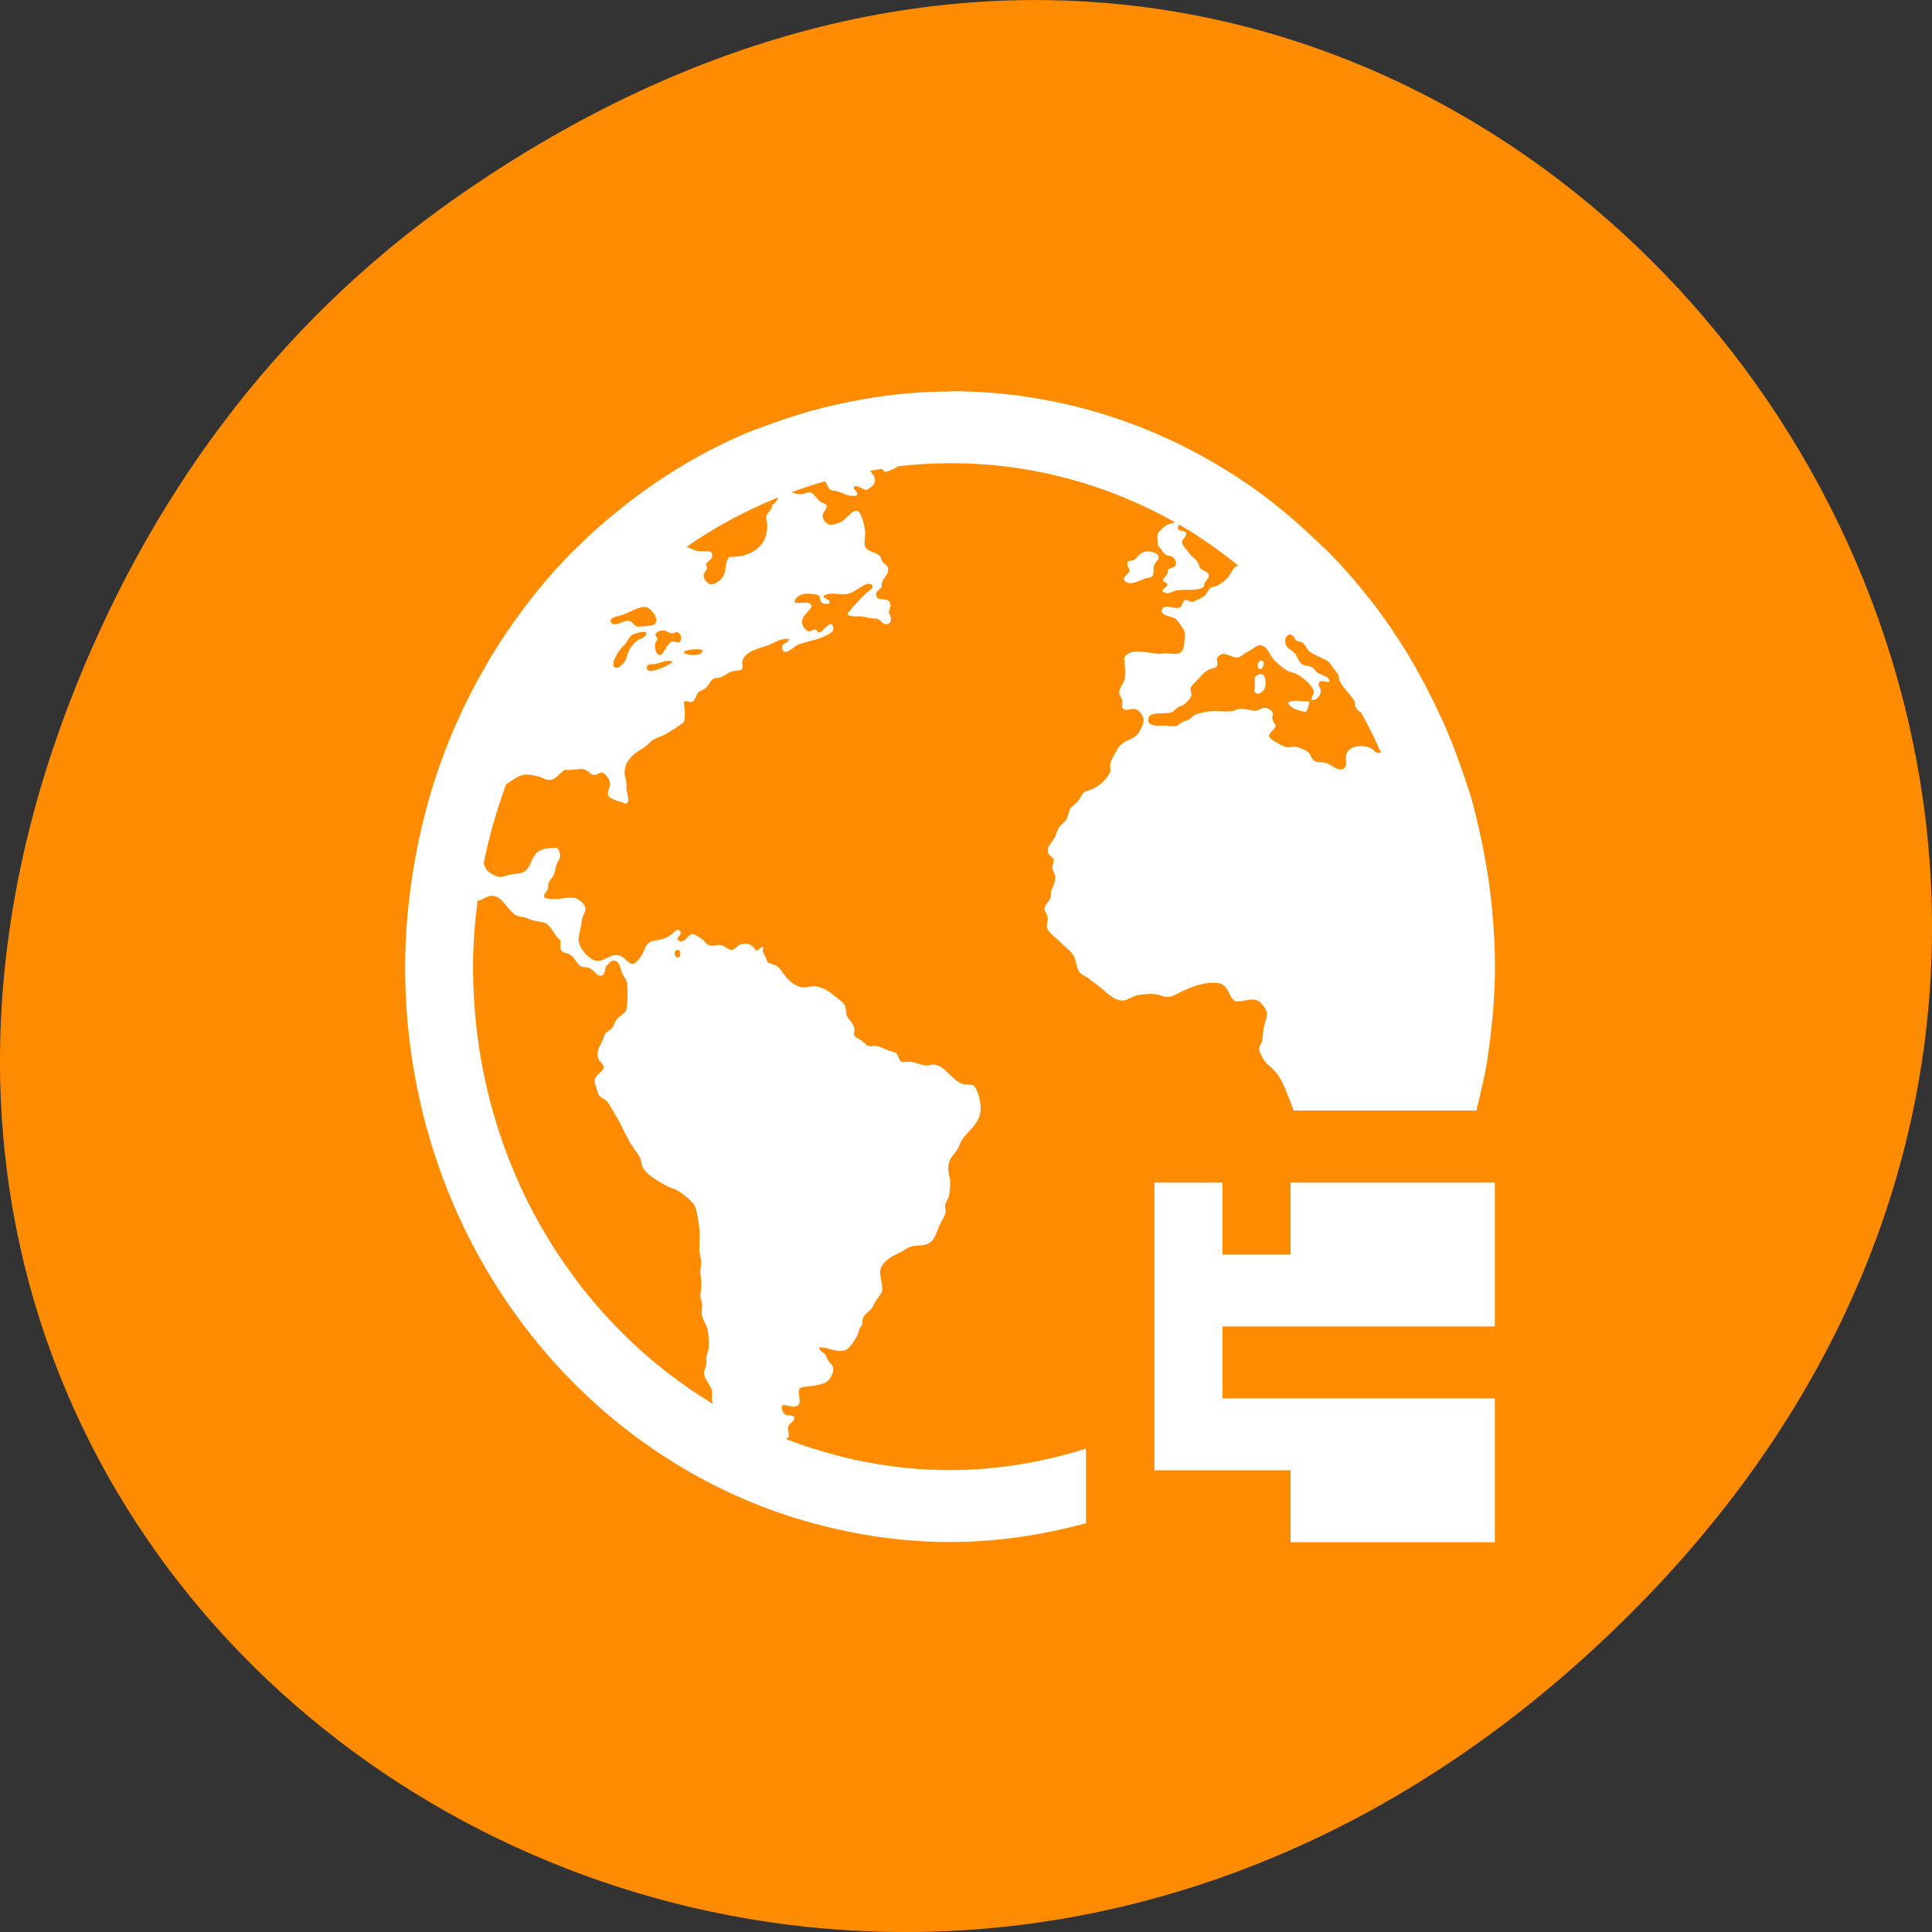<svg xmlns="http://www.w3.org/2000/svg" viewBox="0 0 256 256"><rect x="0" y="0" width="256" height="256" fill="#333333" stroke="none"/><defs><clipPath><path d="m 171 132 h 54.625 v 24 h -54.625"/></clipPath><clipPath><path d="m 148 97 h 77.63 v 24 h -77.62"/></clipPath><clipPath><path d="m 27.707 56.824 h 82.29 v 139.69 h -82.29"/></clipPath><clipPath><path d="m 74 56.824 h 129 v 139.69 h -129"/></clipPath></defs><g transform="translate(0 -796.36)"><path d="m 60.17 822.74 c 130.93 -92.05 263.6 77.948 156.91 186.39 -100.51 102.17 -256.68 7.449 -207.86 -119.69 10.185 -26.526 26.914 -49.802 50.948 -66.7 z" style="fill:#ff8c00;color:#000"/><path d="m 125.85 848.24 c -5.783 0 -11.377 0.8 -16.754 2.144 -2.508 0.629 -4.953 1.401 -7.353 2.287 -0.965 0.362 -1.94 0.696 -2.887 1.096 -0.018 0.009 -0.036 0.009 -0.054 0.019 -5.522 2.344 -10.664 5.422 -15.401 9.06 -0.298 0.229 -0.586 0.457 -0.884 0.686 -2.165 1.725 -4.249 3.545 -6.216 5.508 -0.099 0.105 -0.217 0.191 -0.316 0.295 -4.249 4.288 -7.967 9.12 -11.124 14.39 -0.135 0.229 -0.271 0.476 -0.406 0.705 -1.48 2.535 -2.833 5.165 -4.03 7.89 -0.036 0.076 -0.072 0.162 -0.108 0.238 -2.535 5.832 -4.394 12.05 -5.476 18.573 -0.722 4.326 -1.164 8.767 -1.164 13.322 0 32.429 19.02 59.932 45.941 70.986 0.018 0.013 0.036 0.028 0.054 0.037 0.054 0.028 0.117 0.037 0.18 0.057 2.986 1.22 6.06 2.22 9.23 3.01 0.036 0.013 0.072 0.028 0.108 0.037 5.35 1.334 10.926 2.106 16.673 2.106 6.252 0 12.27 -0.924 18.04 -2.497 v -9.882 c -5.72 1.801 -11.756 2.849 -18.04 2.849 -7.651 0 -14.941 -1.506 -21.707 -4.117 0.126 -0.114 0.316 -0.181 0.352 -0.372 0.081 -0.372 -0.09 -0.543 -0.108 -1.153 0.135 -0.619 0.776 -0.686 0.902 -1.315 -0.253 -0.457 -0.839 -0.162 -1.218 -0.391 -0.37 -0.229 -0.532 -0.734 -0.478 -1.21 0.632 -0.286 1.841 0.667 2.292 -0.267 0.226 -0.438 -0.253 -1.506 0.054 -1.954 0.207 -0.295 1.371 -0.314 1.813 -0.391 0.641 -0.114 1.38 -0.257 1.741 -0.505 0.397 -0.267 0.965 -1.058 0.902 -1.839 -0.036 -0.372 -0.28 -0.505 -0.541 -0.839 -0.226 -0.276 -0.316 -0.629 -0.478 -0.896 -0.28 -0.438 -0.722 -0.362 -0.848 -1 0.866 -0.181 2.183 0.743 3.437 0.372 0.595 -0.181 1.416 -1.515 1.696 -2.106 0.09 -0.181 0.081 -0.457 0.18 -0.686 0.108 -0.248 0.334 -0.448 0.37 -0.581 0.09 -0.343 0.036 -0.619 0.108 -0.829 0.217 -0.648 0.785 -0.848 1.146 -1.325 0.271 -0.362 0.406 -0.791 0.668 -1.153 0.28 -0.391 0.532 -0.734 0.722 -1.077 0.18 -1.163 -0.433 -1.982 -0.18 -3 0.289 -1.144 1.777 -1.83 2.824 -2.344 0.361 -0.181 0.731 -0.467 1.02 -0.581 0.731 -0.267 1.633 -0.114 2.292 -0.372 1.128 -0.429 1.263 -1.725 1.813 -2.811 0.271 -0.505 0.604 -1.029 0.659 -1.391 0.045 -0.334 -0.117 -0.638 -0.054 -1.02 0.054 -0.391 0.388 -0.715 0.487 -1.144 0.135 -0.543 0.18 -1.353 0.18 -1.973 0 -0.496 -0.226 -0.934 -0.244 -1.391 -0.081 -1.649 0.568 -1.839 1.146 -2.735 0.28 -0.448 0.406 -0.962 0.614 -1.287 0.965 -1.525 2.643 -2.268 2.517 -4.574 -0.045 -0.772 -0.487 -2.497 -1.019 -2.745 -0.307 -0.133 -1 0 -1.444 -0.181 -1.425 -0.562 -2.265 -2.43 -3.735 -2.554 -0.316 -0.019 -0.623 0.143 -0.974 0.133 -0.577 -0.009 -1.453 -0.429 -2.093 -0.505 -0.415 -0.048 -0.974 0.133 -1.218 0 -0.379 -0.191 -0.415 -0.934 -0.722 -1.153 -0.244 -0.172 -0.704 -0.219 -1.074 -0.372 -0.595 -0.238 -1.083 -0.524 -1.768 -0.572 -0.208 -0.009 -0.46 0.086 -0.704 0.048 -0.379 -0.057 -0.686 -0.534 -1.038 -0.762 -0.433 -0.276 -0.839 -0.41 -1.019 -0.82 0.397 -1.363 -0.686 -1.753 -0.947 -2.544 -0.126 -0.372 -0.063 -0.81 -0.18 -1.134 -0.153 -0.476 -0.604 -0.762 -1.092 -1.153 -0.875 -0.715 -1.642 -1.372 -2.887 -1.534 -0.55 -0.067 -1.083 0.181 -1.741 0.133 -0.704 -0.048 -1.588 -0.705 -2.111 -1.344 -0.514 -0.61 -0.758 -1.153 -1.2 -1.448 -0.424 -0.286 -0.983 -0.286 -1.272 -0.572 -0.126 -0.133 -0.117 -0.343 -0.244 -0.638 -0.208 -0.457 -0.568 -0.705 -0.298 -1.267 -0.478 -0.257 -0.496 0.476 -1.019 0.372 -0.469 -0.696 -0.857 -1.039 -1.922 -0.829 -0.487 0.095 -0.749 0.743 -1.317 0.762 -0.469 0.009 -0.83 -0.543 -1.444 -0.638 -0.46 -0.067 -1.01 0.152 -1.344 0.076 -0.514 -0.105 -0.677 -0.562 -1.146 -0.896 -0.343 -0.238 -1 -0.658 -1.2 -0.648 -0.604 0.009 -1.038 1.363 -1.868 0.896 -0.406 -0.543 0.659 -0.82 0.171 -1.325 -0.361 -0.381 -0.659 0.162 -0.947 0.372 -0.334 0.248 -0.65 0.486 -1.02 0.629 -0.83 0.334 -1.344 0.172 -1.994 0.524 -0.604 0.334 -0.632 0.877 -0.965 1.525 -0.28 0.534 -0.902 1.315 -1.317 1.344 -0.505 0.038 -0.983 -0.762 -1.444 -0.972 -1.38 -0.629 -2.039 0.562 -3.194 0.581 -1.065 0.009 -2.589 -1.811 -2.535 -2.868 0.036 -0.638 0.352 -1.62 0.424 -2.421 0.054 -0.629 0.469 -1 0.478 -1.582 0.009 -0.772 -0.956 -1.372 -1.425 -1.468 -1.128 -0.219 -2.689 0.476 -3.979 -0.057 -0.244 -0.429 0.289 -0.715 0.424 -1.134 0.081 -0.238 0.045 -0.572 0.126 -0.839 0.144 -0.4 0.541 -0.724 0.722 -1.153 0.135 -0.324 0.162 -0.8 0.298 -1.21 0.153 -0.467 0.442 -0.734 0.478 -1.058 0.045 -0.429 -0.099 -0.924 -0.424 -1.21 -1 0.057 -1.651 0.095 -2.219 0.372 -1.299 0.629 -1.056 2.478 -2.364 2.926 -0.451 0.152 -1.074 0.162 -1.57 0.257 -0.424 0.086 -0.929 0.324 -1.371 0.314 -0.523 -0.009 -1.435 -0.543 -1.741 -0.896 -0.117 -0.133 -0.244 -0.515 -0.424 -0.896 0.713 -3.621 1.741 -7.109 2.977 -10.483 0.839 -0.486 1.561 -1.21 2.553 -1.286 0.514 -0.038 1.272 0.152 1.759 0.257 0.451 0.095 0.803 0.419 1.2 0.448 1.11 0.095 1.38 -0.829 2.292 -1.344 0.938 0.143 1.552 -0.181 2.4 -0.076 0.577 0.067 0.992 0.743 1.444 0.781 0.379 0.019 0.722 -0.4 1.092 -0.334 0.361 0.057 0.965 0.877 1.02 1.344 0.063 0.572 -0.397 1.105 -0.244 1.734 0.568 0.61 1.606 0.724 2.418 1.077 0.532 -0.457 0.081 -1.306 0 -1.973 -0.018 -0.295 0.036 -0.562 0 -0.839 -0.054 -0.457 -0.244 -0.877 -0.244 -1.267 -0.009 -1.811 1.389 -2.649 2.535 -3.373 0.496 -0.314 0.893 -0.848 1.317 -1.077 0.604 -0.324 1.065 -0.41 1.57 -0.705 0.911 -0.543 1.705 -0.991 2.418 -1.601 0.334 -0.82 0.018 -1.906 0.054 -2.716 0.334 -0.21 0.604 0.095 0.956 0.057 0.55 -0.124 0.604 -0.953 0.911 -1.286 0.18 -0.191 0.677 -0.314 0.902 -0.505 0.55 -0.457 0.722 -1.144 1.2 -1.344 0.171 -0.067 0.577 -0.048 0.848 -0.133 0.361 -0.105 0.866 -0.553 1.444 -0.762 0.379 -0.133 1.245 -0.162 1.389 -0.314 0.18 -0.191 0 -0.715 0.054 -1.01 0.289 -1.439 2.346 -1.753 3.555 -2.23 0.848 -0.343 1.714 -0.953 2.644 -0.762 -0.18 0.686 -1.047 0.438 -0.902 1.267 0.208 1.153 1.66 -0.334 2.048 -0.505 0.731 -0.324 1.976 -0.524 2.941 -0.896 0.848 -0.324 2.364 -0.82 1.57 -1.839 -0.668 -0.048 -0.992 0.82 -1.57 1.077 -0.397 0.057 -0.307 -0.353 -0.65 -0.391 -0.325 -0.019 -0.514 0.324 -0.848 0.257 -0.334 -0.057 -0.794 -0.61 -0.848 -1.02 -0.135 -1.058 0.848 -1.477 1.272 -2.268 -0.271 -0.962 -1.534 -0.2 -2.292 -0.581 0.081 -0.572 0.632 -0.972 1.272 -1.077 0.514 -0.095 1.687 -0.029 1.994 0.238 0.18 0.162 0.018 0.572 0.298 0.839 0.307 0.295 0.677 0.257 1.074 0.181 0.144 -0.724 -0.884 -0.543 -0.776 -1.02 0.812 -0.562 2.138 -0.095 3.14 -0.238 0.568 -0.095 1.164 -0.534 1.669 -0.839 0.487 -0.286 1.128 -0.791 1.642 -0.314 0.144 0.515 -0.451 0.686 -0.722 0.953 -0.92 0.867 -1.877 1.858 -2.589 2.868 0.442 0.457 1.227 0.229 1.976 0.314 0.289 0.038 0.659 0.152 0.965 0.2 0.361 0.067 0.74 0.048 1.02 0.114 0.505 0.133 0.65 0.705 1.146 0.705 0.821 0 0.83 -0.934 0.37 -1.525 0.144 -0.6 0.37 -0.915 0.171 -1.344 -0.37 -0.781 -1.741 -0.019 -1.813 -1.02 -0.045 -0.638 0.505 -0.6 0.722 -1.077 -0.099 -1.229 0.956 -1.325 0.848 -2.421 -0.054 -0.457 -0.415 -0.448 -0.722 -0.877 -0.162 -0.219 -0.235 -0.667 -0.424 -0.839 -0.632 -0.562 -1.895 -0.457 -1.976 -1.525 -0.036 -0.629 0.144 -1.153 0.054 -1.839 -0.081 -0.638 -0.487 -2.43 -1.019 -2.554 -0.677 -0.152 -1.38 1.067 -2.183 1.468 -0.442 0.219 -1.056 0.457 -1.498 0.372 -0.289 -0.057 -0.857 -0.496 -0.902 -1.077 -0.054 -0.667 0.433 -0.686 0.541 -1.391 -0.099 -0.419 -0.523 -0.314 -0.92 -0.629 -0.442 -0.353 -0.785 -1.125 -1.371 -1.21 -0.298 -0.048 -0.677 0.238 -0.965 0.257 -0.541 0.038 -0.956 -0.105 -1.407 -0.257 1.453 -0.534 2.923 -1.02 4.421 -1.448 0.28 0.314 0.379 0.924 0.722 1.134 0.226 0.133 0.623 0.095 0.902 0.181 0.884 0.286 1.624 0.791 2.589 0.581 0.334 -0.619 -0.686 -0.781 -0.298 -1.267 0.65 0.057 1.065 0.343 1.57 0.562 0.695 -0.534 1.155 -0.591 1.128 -1.448 -0.009 -0.524 -0.397 -0.772 -0.65 -1.134 0.532 -0.095 1.083 -0.181 1.624 -0.257 0.117 0.133 0.217 0.353 0.37 0.372 0.343 0.057 1.362 -0.476 1.57 -0.581 0.036 -0.019 0.099 -0.095 0.153 -0.133 2.283 -0.257 4.583 -0.41 6.929 -0.41 10.79 0 20.913 2.84 29.782 7.833 -0.298 0.095 -0.595 0.162 -0.956 0.295 -0.424 0.162 -1.209 0.934 -1.317 1.21 -0.18 0.457 0.045 0.943 0 1.639 0.343 0.162 0.559 0.867 1.146 1.21 0.217 0.124 0.505 0.067 0.704 0.181 0.343 0.2 0.613 0.658 0.541 1.02 -0.099 0.524 -0.74 0.381 -1.074 0.762 0.054 0.743 -0.487 0.848 -0.668 1.344 0.108 0.314 0.55 0.257 0.604 0.629 -0.072 0.41 -0.749 0.467 -0.604 0.896 0.65 0.534 1.326 -0.105 1.94 -0.181 1.344 -0.181 2.716 0.181 3.546 -0.505 -0.117 -0.677 0.686 -0.915 0.614 -1.525 -0.054 -0.457 -0.776 -0.524 -1.092 -0.839 -0.171 -0.172 -0.217 -0.562 -0.424 -0.896 -0.235 -0.381 -0.686 -0.638 -0.956 -1 -0.352 -0.496 -1.092 -1.22 -1.092 -1.601 0.009 -0.429 0.514 -0.543 0.604 -1.134 -0.117 -0.543 -1.074 -0.181 -1.146 -0.762 0.018 -0.181 0.099 -0.314 0.189 -0.429 2.77 1.601 5.368 3.45 7.858 5.451 -0.027 0 -0.072 0 -0.099 0 -0.604 0.114 -0.83 0.915 -1.326 1.544 -0.343 0.438 -1 0.905 -1.516 1.134 -0.244 0.114 -0.541 0.105 -0.776 0.257 -0.334 0.238 -0.46 0.81 -0.839 1.077 -0.28 0.2 -1.335 0.762 -1.624 0.762 -0.343 0.009 -0.659 -0.343 -0.902 -0.257 -0.361 0.124 -0.334 0.867 -0.74 1.02 -0.794 0.295 -2.12 -0.753 -2.391 0.505 0.334 0.724 1.2 0.543 1.795 0.953 0.37 0.248 1.164 1.363 1.263 1.792 0.09 0.362 -0.036 1.773 -0.171 2.163 -0.37 1.01 -1.254 0.677 -2.364 0.648 -0.298 -0.009 -0.613 0.086 -0.893 0.057 -1.868 -0.133 -3.744 -0.848 -4.583 0.562 0.063 1.077 0.298 1.82 0.072 2.754 -0.171 0.686 -0.758 1.306 -0.731 1.896 0.018 0.305 0.361 0.61 0.424 1.02 0.045 0.219 -0.099 0.696 0 0.896 0.307 0.629 1.137 0.095 1.678 0.191 0.532 0.095 1.146 0.896 1.146 1.525 -0.009 0.438 -0.388 1.163 -0.65 1.582 -0.532 0.839 -1.245 0.886 -1.994 1.344 -0.632 0.381 -0.902 1 -1.272 1.658 -0.397 0.705 -0.641 1.134 -0.469 2.163 -0.541 1.124 -1.353 1.83 -2.472 2.363 -0.334 0.162 -0.794 0.219 -1.092 0.448 -0.244 0.181 -0.379 0.677 -0.722 1.077 -0.424 0.496 -0.857 0.696 -1.074 1.077 -0.171 0.295 -0.235 0.877 -0.424 1.267 -0.262 0.534 -0.812 0.8 -1.146 1.344 -0.153 0.248 -0.253 0.753 -0.424 1.077 -0.379 0.734 -1.038 1.267 -0.965 1.915 0.063 0.629 0.749 0.724 0.794 1.267 0.036 0.305 -0.208 0.486 -0.198 0.82 0.009 0.486 0.334 0.839 0.37 1.21 0.09 0.943 -0.325 1.325 -0.496 1.973 -0.081 0.305 -0.027 0.658 -0.099 0.896 -0.153 0.476 -0.785 0.915 -0.794 1.468 -0.009 0.4 0.388 0.715 0.424 1.267 0.018 0.381 -0.189 0.8 -0.126 1.153 0.126 0.696 1.308 1.496 1.813 2.03 0.686 0.724 1.579 1.267 1.868 2.03 0.253 0.638 0.253 1.506 0.722 1.992 0.352 0.353 0.929 0.572 1.38 0.953 0.415 0.343 0.884 0.629 1.335 1 0.731 0.61 1.831 1.82 2.995 1.734 0.613 -0.048 1.245 -0.581 1.94 -0.715 0.713 -0.124 1.624 -0.2 2.346 -0.124 0.55 0.057 1.119 0.4 1.687 0.372 0.604 -0.038 1.308 -0.505 1.994 -0.82 1.191 -0.543 2.95 -1.277 4.683 -1.01 1.326 0.21 1.272 1.792 2.192 2.401 1.056 0.095 1.904 -0.4 2.743 -0.181 0.641 0.162 1.407 1.182 1.462 1.715 0.063 0.543 -0.289 1.382 -0.37 1.725 -0.162 0.743 -0.171 1.62 -0.298 2.087 -0.099 0.362 -0.37 0.581 -0.37 0.953 0.009 0.334 0.397 1.163 0.722 1.601 0.397 0.534 1.038 0.943 1.516 1.525 0.884 1.058 1.263 2.354 1.868 3.755 0.153 0.362 0.316 0.839 0.46 1.286 h 24.23 c 0.478 -2.077 1.029 -4.117 1.371 -6.251 0.117 -0.753 0.235 -1.515 0.334 -2.278 0.451 -3.45 0.758 -6.947 0.758 -10.53 0 -2.878 -0.18 -5.708 -0.478 -8.51 -0.289 -2.792 -0.749 -5.546 -1.317 -8.243 -0.442 -2.068 -0.911 -4.126 -1.498 -6.128 -0.108 -0.362 -0.253 -0.705 -0.37 -1.058 -0.352 -1.134 -0.749 -2.239 -1.146 -3.354 -0.505 -1.401 -1.047 -2.773 -1.624 -4.136 -0.018 -0.048 -0.036 -0.105 -0.054 -0.152 -0.018 -0.038 -0.036 -0.076 -0.054 -0.114 -0.217 -0.515 -0.469 -1.02 -0.704 -1.525 -0.866 -1.906 -1.804 -3.774 -2.815 -5.584 -0.018 -0.029 -0.027 -0.048 -0.036 -0.076 -0.523 -0.934 -1.047 -1.868 -1.606 -2.773 -1.407 -2.278 -2.905 -4.488 -4.529 -6.585 -1.624 -2.097 -3.338 -4.107 -5.161 -6.01 -0.839 -0.877 -1.732 -1.687 -2.607 -2.516 -0.018 -0.009 -0.027 -0.029 -0.036 -0.038 -2.553 -2.411 -5.224 -4.669 -8.093 -6.68 -11.449 -8.05 -25.2 -12.77 -40.05 -12.77 z m -22.7 14.02 c -0.208 0.41 -0.406 0.829 -0.83 0.972 0.108 0.619 -0.686 1.02 -0.776 1.506 -0.054 0.334 0.09 0.724 0.108 1.02 0.18 3.04 -2.201 4.479 -5.01 4.393 -0.55 0.553 -0.406 1.601 -0.704 2.363 -0.253 0.638 -1.155 1.315 -1.759 1.267 -0.451 -0.038 -0.947 -0.715 -0.947 -1.153 0 -0.543 0.749 -0.829 0.298 -1.448 0.063 -0.419 0.956 -0.667 0.848 -1.344 -0.117 -0.705 -1.038 -0.334 -1.868 -0.448 -0.469 -0.067 -1.01 -0.353 -1.498 -0.6 3.771 -2.63 7.849 -4.793 12.144 -6.537 z m 48.783 7.166 c -0.253 0.038 -0.487 0.095 -0.695 0.219 -0.451 0.295 -0.614 0.753 -0.965 0.896 -0.487 0.2 -0.83 0.029 -0.902 0.505 -0.054 0.391 0.316 0.581 0.307 0.953 -0.18 0.467 -0.695 0.591 -0.776 1.153 0.604 1.048 2.075 0.114 2.833 -0.133 0.343 -0.105 0.821 -0.086 1 -0.372 0.217 -0.334 0.036 -0.924 0.198 -1.41 0.171 -0.534 0.659 -0.6 0.595 -1.077 -0.054 -0.476 -0.866 -0.8 -1.597 -0.724 z m -66.22 7.405 c 0.55 0.152 1.994 1.82 0.794 2.363 -0.117 0.057 -1.759 0.238 -2.048 0.191 -0.415 -0.067 -0.668 -0.686 -1.092 -0.762 -0.83 -0.152 -1.949 1.058 -2.517 0.057 0.144 -0.562 0.74 -0.581 1.371 -0.762 1.128 -0.324 2.508 -1.353 3.492 -1.077 z m 2.292 3.069 c 0.28 0.019 0.632 0.343 0.965 0.372 0.325 0.019 0.577 -0.181 0.776 -0.133 0.505 0.143 0.722 0.943 0.244 1.344 -0.397 0.048 -0.55 -0.181 -0.848 -0.133 -0.821 0.152 -1.137 1.839 -1.741 1.792 -0.577 -0.057 -0.884 -1.534 -0.298 -1.973 0.018 -0.381 -0.262 -0.457 -0.244 -0.839 0.18 -0.238 0.668 -0.467 1.146 -0.429 z m -2.716 0.181 c 0.171 0.009 0.307 0.057 0.37 0.133 -0.081 0.677 -0.595 0.629 -1.092 0.953 -0.857 0.543 -1.344 1.382 -1.624 2.554 -0.081 0.343 -0.911 1.22 -1.317 1.134 -0.956 -0.21 0.262 -2.058 0.478 -2.344 0.244 -0.314 0.559 -0.591 0.848 -0.953 0.271 -0.353 0.46 -0.829 0.722 -1.02 0.289 -0.21 1.119 -0.467 1.624 -0.448 z m 85.76 0.391 h 0.018 c 0.424 0.124 0.397 0.524 0.722 0.762 0.235 0.181 0.559 0.133 0.83 0.314 0.316 0.21 0.487 0.762 0.839 1.077 0.505 0.448 1.407 0.781 2.12 1.134 0.135 0.076 0.307 0.181 0.469 0.257 0.46 0.629 0.929 1.248 1.362 1.896 -0.009 0.086 -0.027 0.181 -0.018 0.257 0.054 0.381 0.307 0.772 0.478 1.02 0.46 0.677 1.119 1.277 1.633 2.106 0 0.791 0.307 1.229 0.83 1.448 0.974 1.753 1.859 3.545 2.68 5.394 -0.271 -0.019 -0.541 -0.038 -0.812 -0.114 -0.595 -1.105 -3.582 -1.182 -3.843 0.448 -0.108 0.715 0.343 1.715 -0.668 1.839 -0.641 0.086 -1.29 -0.696 -2.165 -0.896 -0.361 -0.086 -0.866 -0.019 -1.146 -0.133 -0.659 -0.238 -0.577 -0.905 -1.146 -1.325 -0.325 -0.248 -1.173 -0.591 -1.696 -0.648 -0.316 -0.038 -0.623 0.105 -0.965 0.057 -0.406 -0.048 -0.983 -0.334 -1.317 -0.562 -0.334 -0.21 -0.992 -0.534 -1.083 -0.839 -0.126 -0.467 0.821 -1 0.848 -1.391 0.018 -0.295 -0.352 -0.486 -0.424 -0.953 -0.045 -0.276 0.108 -0.581 0.054 -0.762 -0.09 -0.334 -0.604 -0.696 -1.092 -0.705 -0.433 -0.009 -0.83 0.381 -1.2 0.391 -0.523 0.009 -1.389 -0.314 -2.039 -0.257 -0.406 0.038 -0.776 0.286 -1.146 0.314 -1.056 0.095 -1.904 -0.057 -2.716 0 -0.595 0.038 -1.615 0.238 -2.165 0.505 -0.28 0.133 -0.487 0.457 -0.848 0.648 -0.162 0.086 -0.388 0.086 -0.595 0.181 -0.343 0.162 -0.704 0.543 -1.029 0.629 -0.469 0.124 -1.191 -0.095 -2.039 -0.057 -0.613 0.038 -1.633 0.019 -1.642 -0.762 -0.009 -1.172 1.913 -0.743 2.959 -0.953 0.397 -0.086 0.604 -0.467 1.074 -0.762 0.226 -0.143 0.514 -0.162 0.722 -0.314 0.37 -0.267 0.92 -0.905 0.974 -1.21 0.054 -0.286 -0.153 -0.686 -0.126 -0.896 0.045 -0.267 0.343 -0.553 0.668 -0.896 0.514 -0.534 1.056 -1.239 1.678 -1.582 0.424 -0.238 1.019 -0.219 1.218 -0.581 0.045 -0.41 -0.063 -0.658 -0.054 -1.02 0.262 -0.257 0.433 -0.457 0.65 -0.505 0.65 -0.152 1.29 0.486 2.048 0.448 0.325 -0.019 0.614 -0.257 0.965 -0.505 0.298 -0.21 0.614 -0.362 0.902 -0.524 0.316 -0.172 0.65 -0.553 1.038 -0.581 0.947 -0.057 1.317 1.058 1.741 1.658 0.361 0.505 1.38 1.363 1.976 1.715 0.334 0.2 0.776 0.219 1.146 0.391 0.785 0.372 2.337 1.611 2.364 2.421 0.018 0.4 -0.361 0.705 -0.307 1.077 0.595 0.105 1.245 -0.581 1.254 -1.21 0.009 -0.391 -0.37 -0.61 -0.298 -1.02 0.28 -0.629 1.092 0.019 1.444 -0.238 -0.063 -0.715 -0.992 -0.781 -1.57 -1.153 -0.307 -0.2 -0.505 -0.629 -0.83 -0.762 -0.46 -0.2 -0.974 -0.152 -1.335 -0.448 -0.343 -0.276 -0.496 -0.896 -0.83 -1.325 -0.487 -0.61 -1.561 -0.715 -1.263 -2.106 0.144 -0.21 0.478 -0.515 0.704 -0.448 z m -78.63 1.915 c 0.307 0.009 0.577 0.048 0.704 0.172 -0.198 0.839 -1.913 0.638 -2.535 0.334 0.036 -0.314 0.505 -0.41 0.902 -0.448 0.28 -0.019 0.623 -0.057 0.938 -0.057 z m 74.59 1.525 c -0.388 0.133 -0.586 1.02 0 1.134 0.28 -0.172 0.496 -0.41 0.424 -0.953 -0.153 -0.172 -0.289 -0.229 -0.424 -0.191 z m -78.5 0.019 c 0.208 -0.009 0.424 0.009 0.632 0.095 -0.559 0.486 -1.164 0.762 -2.111 1.077 -0.46 0.152 -1.245 0.353 -1.317 -0.181 -0.099 -0.658 0.677 -0.515 1.092 -0.581 0.523 -0.067 1.092 -0.391 1.705 -0.41 z m 78.35 1.773 c -0.198 0.057 -0.415 0.2 -0.614 0.429 0.009 0.715 0.081 1.172 -0.054 1.792 0.388 0.781 1.245 0.086 1.444 -0.448 0.235 -1.325 -0.198 -1.935 -0.776 -1.773 z m 5.125 3.516 c -0.523 -0.019 -1.029 0.009 -1.335 0.276 0.442 0.762 1.353 1.02 2.346 1.21 0.352 -0.286 0.379 -0.905 0.541 -1.391 -0.424 0.009 -1 -0.067 -1.534 -0.095 h -0.018 z m -106.87 25.835 c 1.48 -0.048 2.12 1.982 3.311 2.602 0.298 0.162 0.686 0.172 1.074 0.257 0.316 0.076 0.55 0.21 0.848 0.324 0.641 0.229 1.425 0.2 1.94 0.448 0.767 0.353 1.317 1.877 1.976 2.287 0.036 0.41 -0.063 0.953 0.054 1.267 0.316 0.438 0.758 0.353 1.272 0.648 0.614 0.353 0.812 1.248 1.389 1.525 0.198 0.095 0.704 0.086 1.02 0.191 0.794 0.248 1.056 1.239 1.741 1.02 0.451 -0.133 0.406 -0.629 0.478 -1.077 0.298 -0.343 0.632 -0.886 1.092 -0.896 0.749 -0.009 0.821 0.81 1.092 1.582 0.153 0.438 0.55 0.81 0.65 1.267 0.189 0.791 0.099 3.154 -0.054 3.631 -0.189 0.581 -0.938 0.829 -1.389 1.468 -0.217 0.305 -0.316 0.734 -0.478 0.953 -0.289 0.372 -0.749 0.486 -0.965 0.839 -0.126 0.191 -0.235 0.619 -0.352 0.886 -0.361 0.81 -0.848 1.372 -0.55 2.344 0.126 0.4 0.722 0.667 0.722 1.144 0 0.553 -1.11 1.048 -1.2 1.649 -0.063 0.457 0.343 1.277 0.478 1.868 0.099 0.438 0.893 0.705 1.146 1 0.424 0.505 0.758 1.21 1.146 1.839 0.767 1.239 1.371 2.754 2.111 3.955 0.388 0.629 0.938 1.182 1.2 1.839 0.135 0.334 0.117 0.724 0.244 1.02 0.433 1.029 2.328 2.097 3.311 2.611 0.46 0.238 0.956 0.324 1.371 0.572 0.641 0.381 1.913 1.382 2.237 1.973 0.289 0.534 0.46 1.82 0.595 2.668 0.189 1.115 0.009 1.973 0.054 3.183 0.036 0.648 0.244 1.315 0.244 1.973 0 0.229 -0.117 0.41 -0.126 0.648 -0.018 0.791 0.189 1.677 0.126 2.478 -0.036 0.429 -0.153 0.791 -0.126 1.153 0.036 0.391 0.217 0.715 0.244 1.058 0.018 0.372 -0.108 0.867 -0.072 1.153 0.081 0.81 0.641 1.429 0.794 2.163 0.117 0.581 0.198 1.792 0.126 2.497 -0.045 0.362 -0.244 0.724 -0.298 1.134 -0.036 0.314 0.045 0.648 0 0.943 -0.054 0.448 -0.325 0.8 -0.298 1.21 0.054 0.858 0.947 1.563 1.074 2.421 0.045 0.286 -0.063 0.619 -0.054 0.896 0.009 0.257 0.108 0.486 0.171 0.724 -19.02 -11.474 -31.803 -33.05 -31.803 -57.921 0 -2.983 0.244 -5.889 0.595 -8.767 0.568 0 1.182 -0.629 1.813 -0.648 z m 24.513 7.204 c 0.577 -0.286 0.722 0.886 0.244 0.962 -0.451 0.067 -0.686 -0.753 -0.244 -0.962 z m 63.34 30.8 v 9.53 v 9.53 v 9.53 v 9.53 h 9.02 h 9.02 v 9.53 h 27.07 v -19.06 h -27.07 h -9.02 v -9.53 h 9.02 h 27.07 v -19.06 h -27.07 v 9.53 h -9.02 v -9.53 h -9.02 z" style="fill:#fff"/></g></svg>